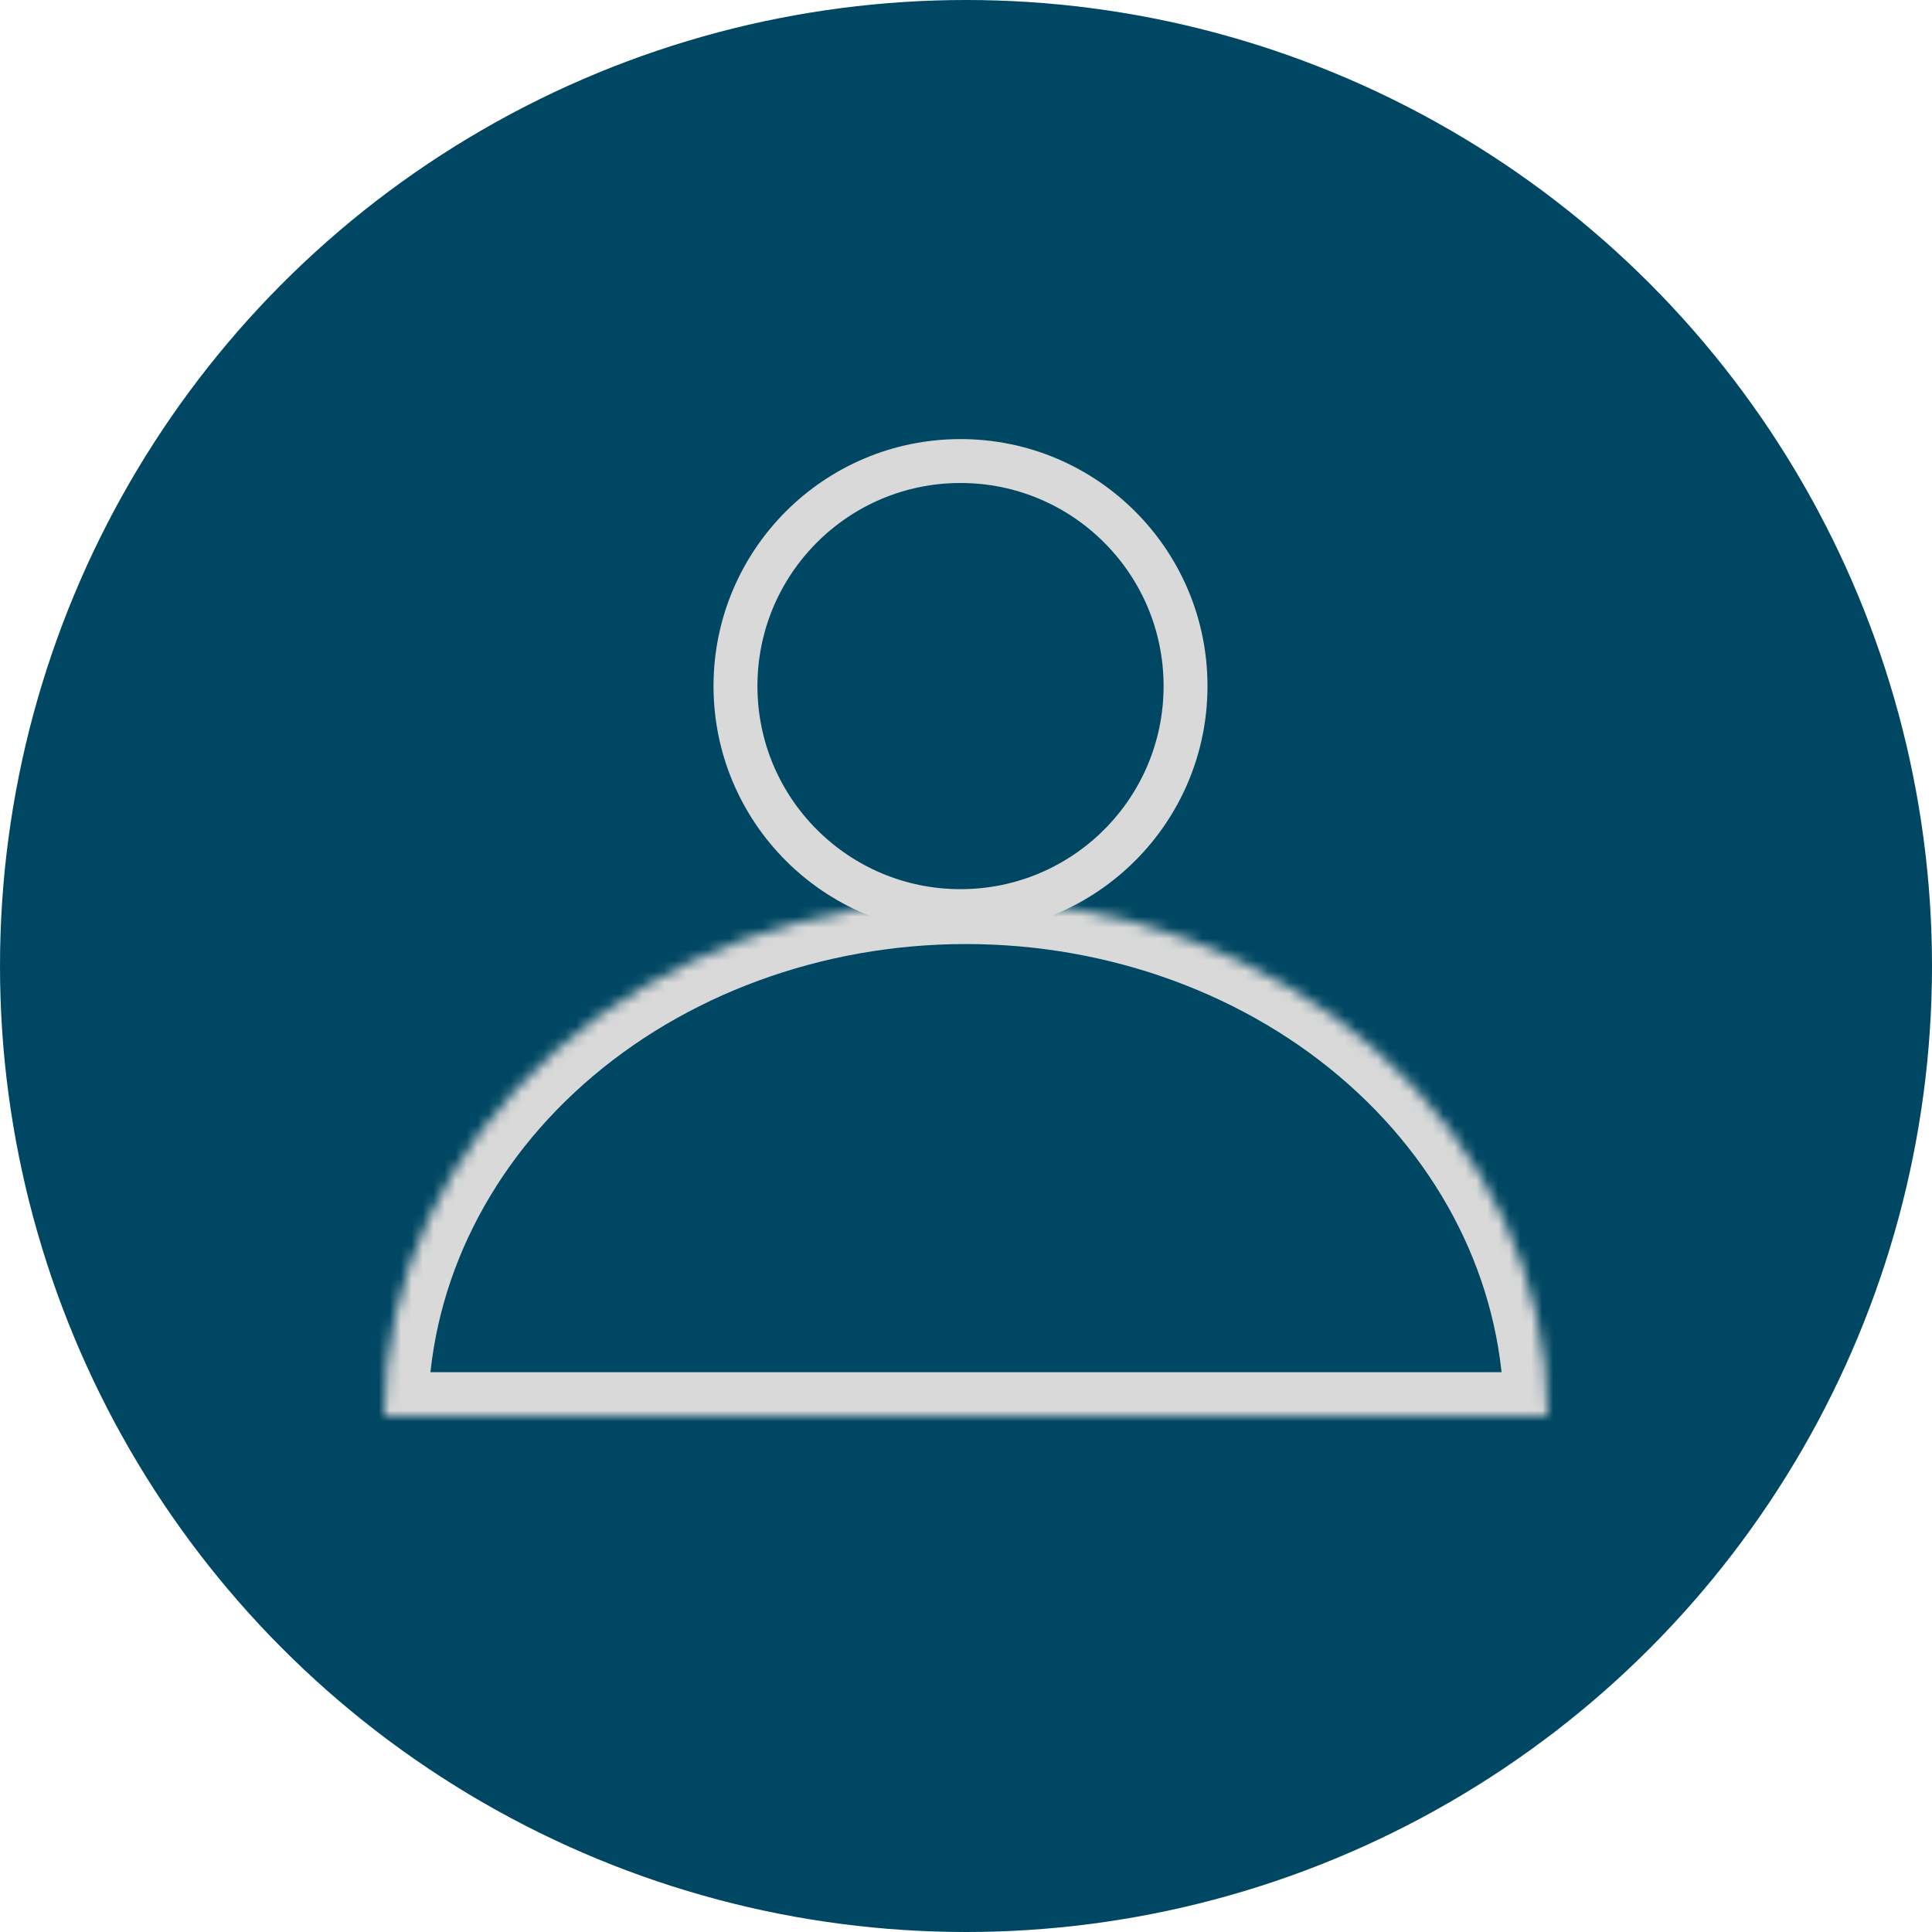 <svg width="176" height="176" viewBox="0 0 176 176" fill="none" xmlns="http://www.w3.org/2000/svg">
<circle cx="88" cy="88" r="88" fill="#004763"/>
<mask id="path-2-inside-1_1_12" fill="white">
<path d="M141 129C141 116.535 135.416 104.58 125.477 95.766C115.537 86.952 102.056 82 88 82C73.944 82 60.463 86.952 50.523 95.766C40.584 104.58 35 116.535 35 129L88 129H141Z"/>
</mask>
<path d="M141 129C141 116.535 135.416 104.58 125.477 95.766C115.537 86.952 102.056 82 88 82C73.944 82 60.463 86.952 50.523 95.766C40.584 104.58 35 116.535 35 129L88 129H141Z" stroke="#D9D9D9" stroke-width="8" mask="url(#path-2-inside-1_1_12)"/>
<circle cx="87.5" cy="62.5" r="20.5" stroke="#D9D9D9" stroke-width="4"/>
</svg>

